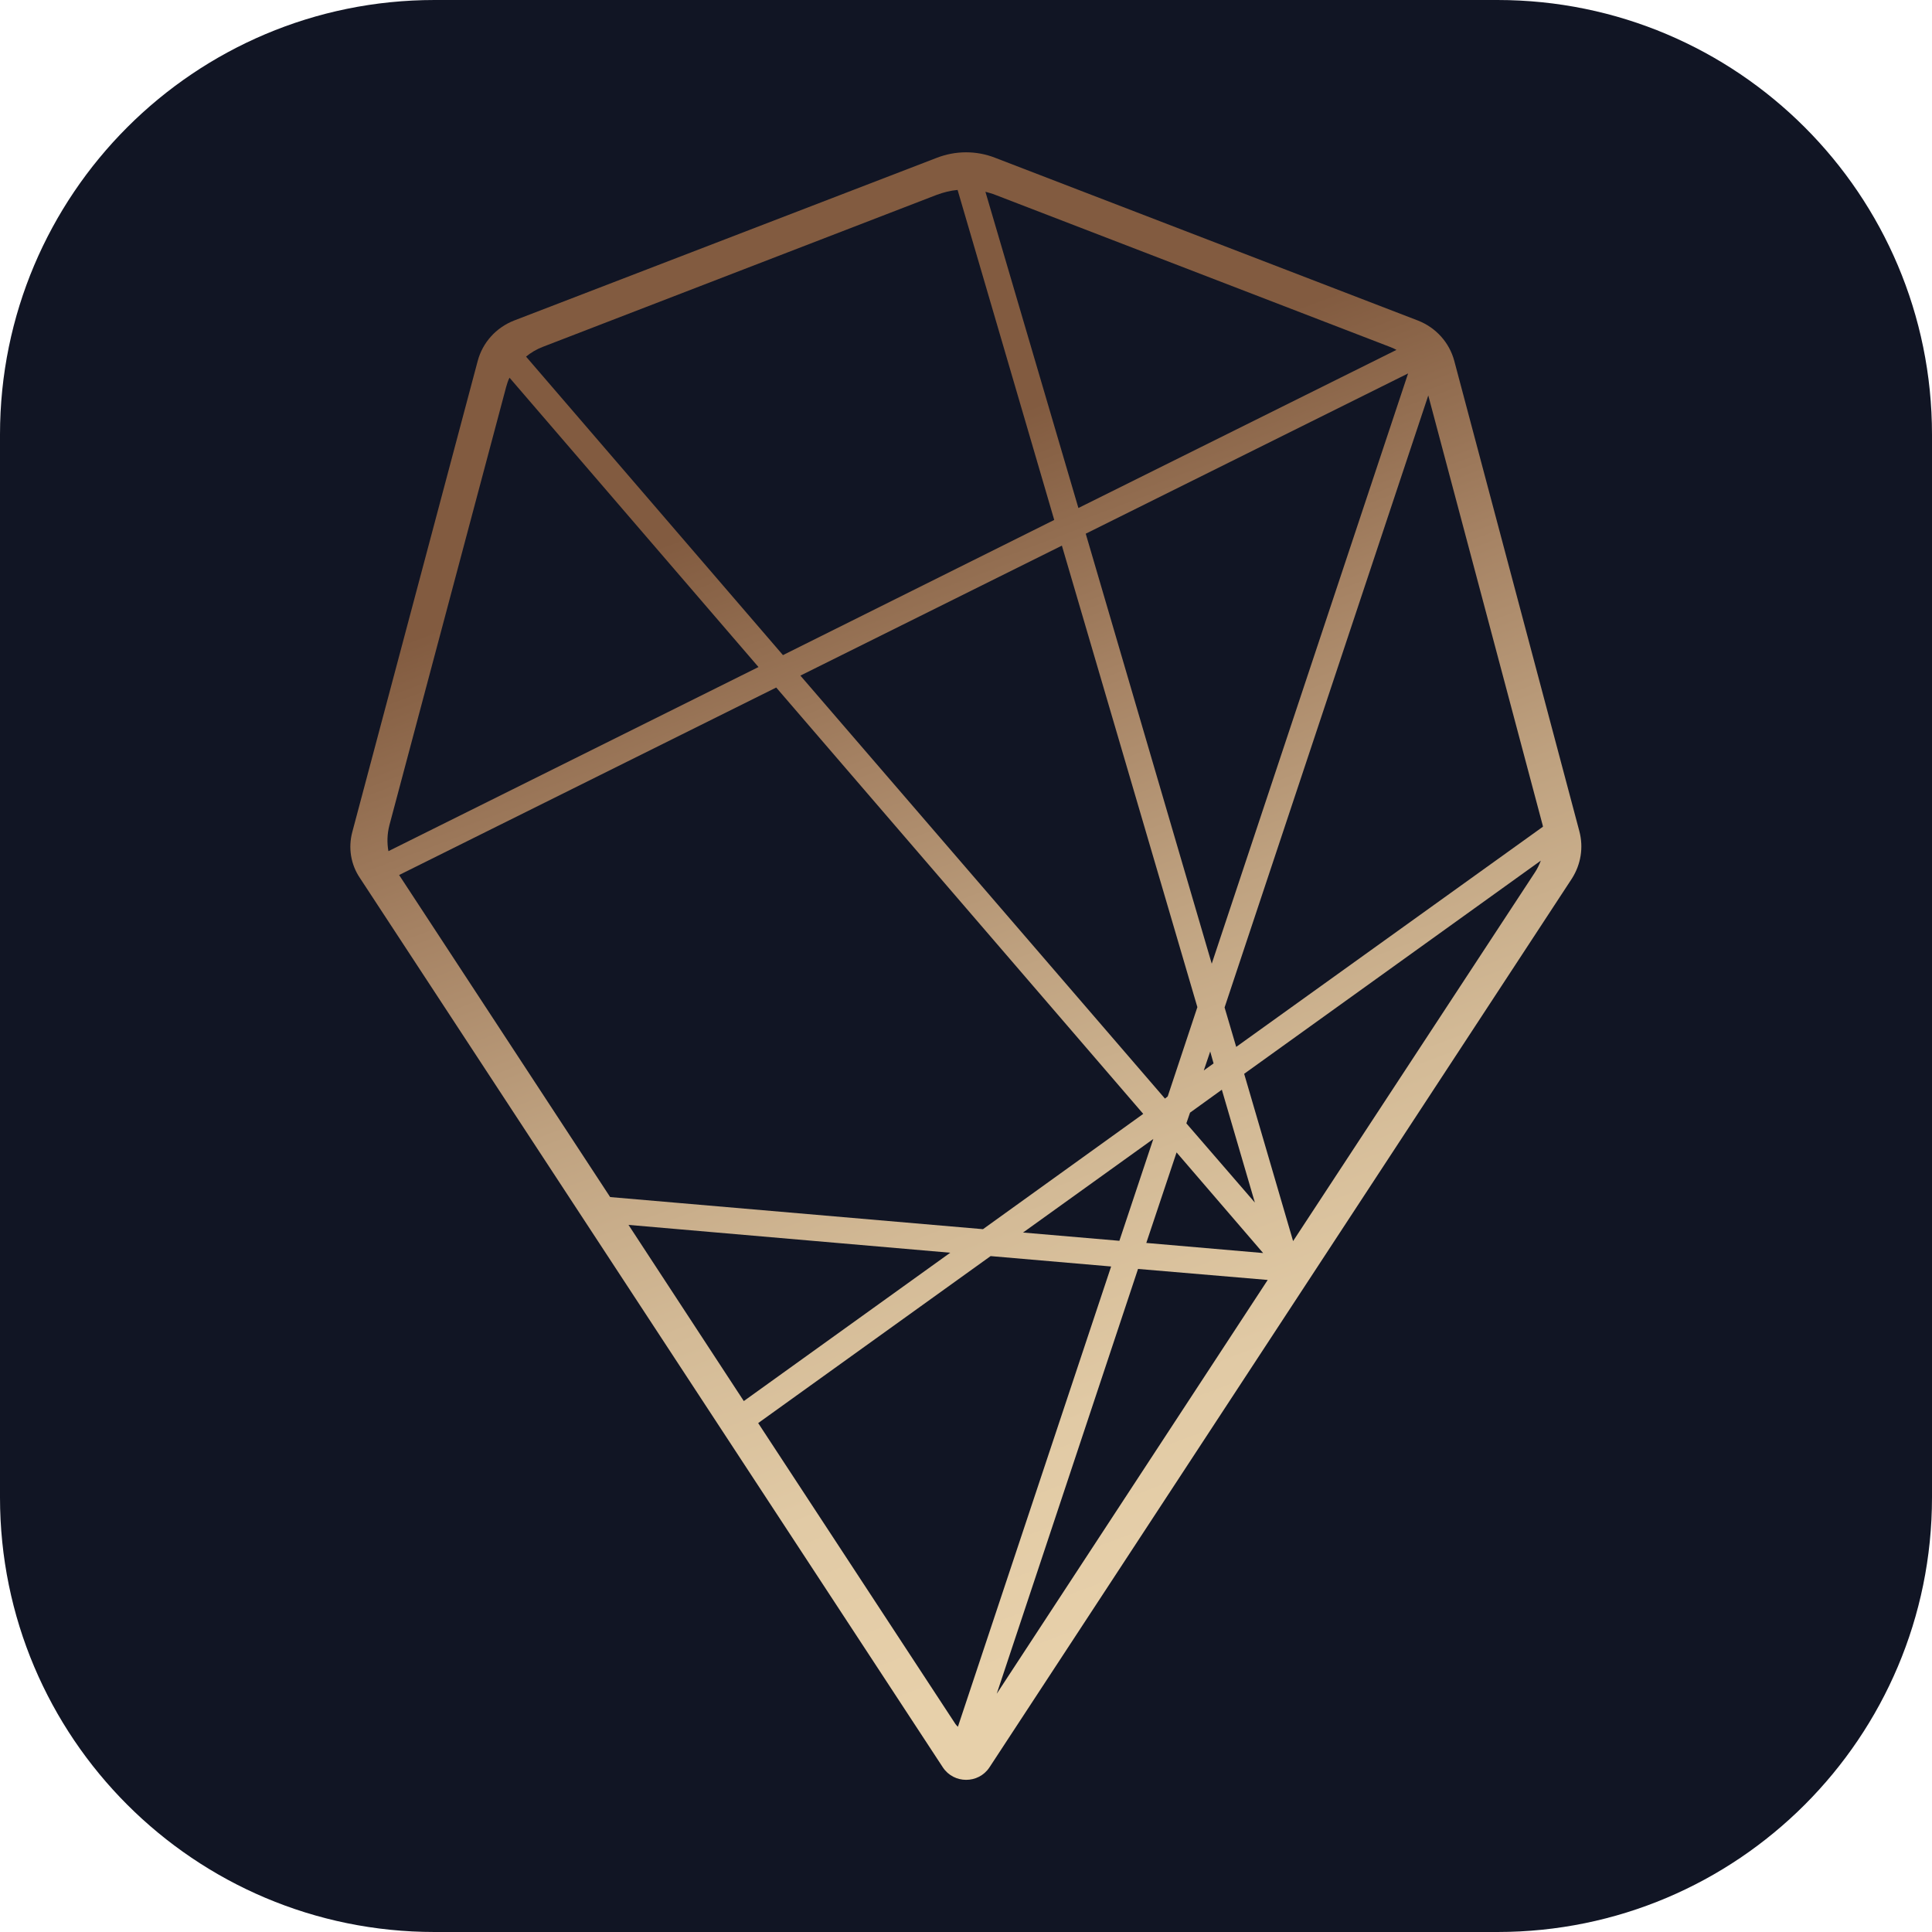 <?xml version="1.0" encoding="utf-8"?>
<!-- Generator: Adobe Illustrator 26.0.2, SVG Export Plug-In . SVG Version: 6.00 Build 0)  -->
<svg version="1.1" id="Layer_1" xmlns="http://www.w3.org/2000/svg" xmlns:xlink="http://www.w3.org/1999/xlink" x="0px" y="0px"
	 viewBox="0 0 631.7 631.7" style="enable-background:new 0 0 631.7 631.7;" xml:space="preserve">
<style type="text/css">
	.st0{fill:#111524;}
	.st1{fill:url(#SVGID_1_);}
</style>
<g>
	<g transform="matrix(1, 0, 0, 1, 0, 0)">
		<path id="App_Icon-2_00000095340051074382692860000011020805013242716859_" class="st0" d="M142.1,0h347.5
			c78.5,0,142.1,63.6,142.1,142.1v347.5c0,78.5-63.6,142.1-142.1,142.1H142.1C63.6,631.7,0,568.1,0,489.6V142.1
			C0,63.6,63.6,0,142.1,0z"/>
	</g>
</g>
<g>
	<linearGradient id="SVGID_1_" gradientUnits="userSpaceOnUse" x1="413.884" y1="515.755" x2="278.463" y2="154.633">
		<stop  offset="0" style="stop-color:#E7D0AA"/>
		<stop  offset="0.179" style="stop-color:#E1CAA5"/>
		<stop  offset="0.368" style="stop-color:#D3BA96"/>
		<stop  offset="0.562" style="stop-color:#BFA280"/>
		<stop  offset="0.759" style="stop-color:#A68364"/>
		<stop  offset="0.957" style="stop-color:#886246"/>
		<stop  offset="1" style="stop-color:#825B40"/>
	</linearGradient>
	<path class="st1" d="M516.4,271.8L475.5,118c-1.6-6-6-10.9-11.9-13.2L325.4,51.6c-6.1-2.4-12.9-2.4-19.1,0l-138.2,53.2
		c-5.9,2.3-10.3,7.2-11.9,13.2l-41,154c-1.4,5.2-0.5,10.7,2.5,15.1l190.6,290.8c3.6,5.4,11.6,5.4,15.2,0l190.5-290.7
		C516.9,282.6,517.8,277.1,516.4,271.8z M504.4,269.8c0,0.2,0.1,0.3,0.1,0.5l-100.3,72l-3.8-12.9L467,129.3L504.4,269.8z
		 M199.5,391.4l-69-105.3l123.3-61.3l120,139.4l-52.4,37.7L199.5,391.4z M310.7,409.6l-67.5,48.5l-37.7-57.6L310.7,409.6z
		 M391.5,329.3l-9.7,29.2l-0.9,0.7L261.7,220.9l85.5-42.5L391.5,329.3z M355,174.5l105.4-52.4l-64.2,193L355,174.5z M377.1,372.4
		l-11.1,33.3l-31.5-2.7L377.1,372.4z M384.7,376.8l28.3,32.9l-38.2-3.3L384.7,376.8z M414.5,418.5l-88.6,135.3l46.2-138.9
		L414.5,418.5z M387.9,367.3l1.2-3.5l10.4-7.5l10.8,36.9L387.9,367.3z M393.6,350l2.1-6.2l1.1,3.9L393.6,350z M325.4,63.7l129,49.7
		c0.8,0.3,1.5,0.6,2.2,1l-104,51.7L322.2,62.7C323.3,63,324.4,63.3,325.4,63.7z M306.3,63.7c2.2-0.8,4.5-1.4,6.8-1.6L344.7,170
		L256,214.2l-84-97.6c1.6-1.3,3.4-2.4,5.5-3.2L306.3,63.7z M127.3,269.9l38.2-143.4c0.3-1,0.6-2.1,1.1-3l81.4,94.6l-121,60.2
		C126.5,275.5,126.6,272.7,127.3,269.9z M247.9,465.3l76-54.6l39.4,3.4l-50.1,150.5c-0.3-0.3-0.6-0.6-0.8-0.9L247.9,465.3z
		 M422.8,405.8l-16-54.7l97-69.7c-0.5,1.3-1.1,2.6-1.9,3.8L422.8,405.8z"/>
</g>
</svg>
